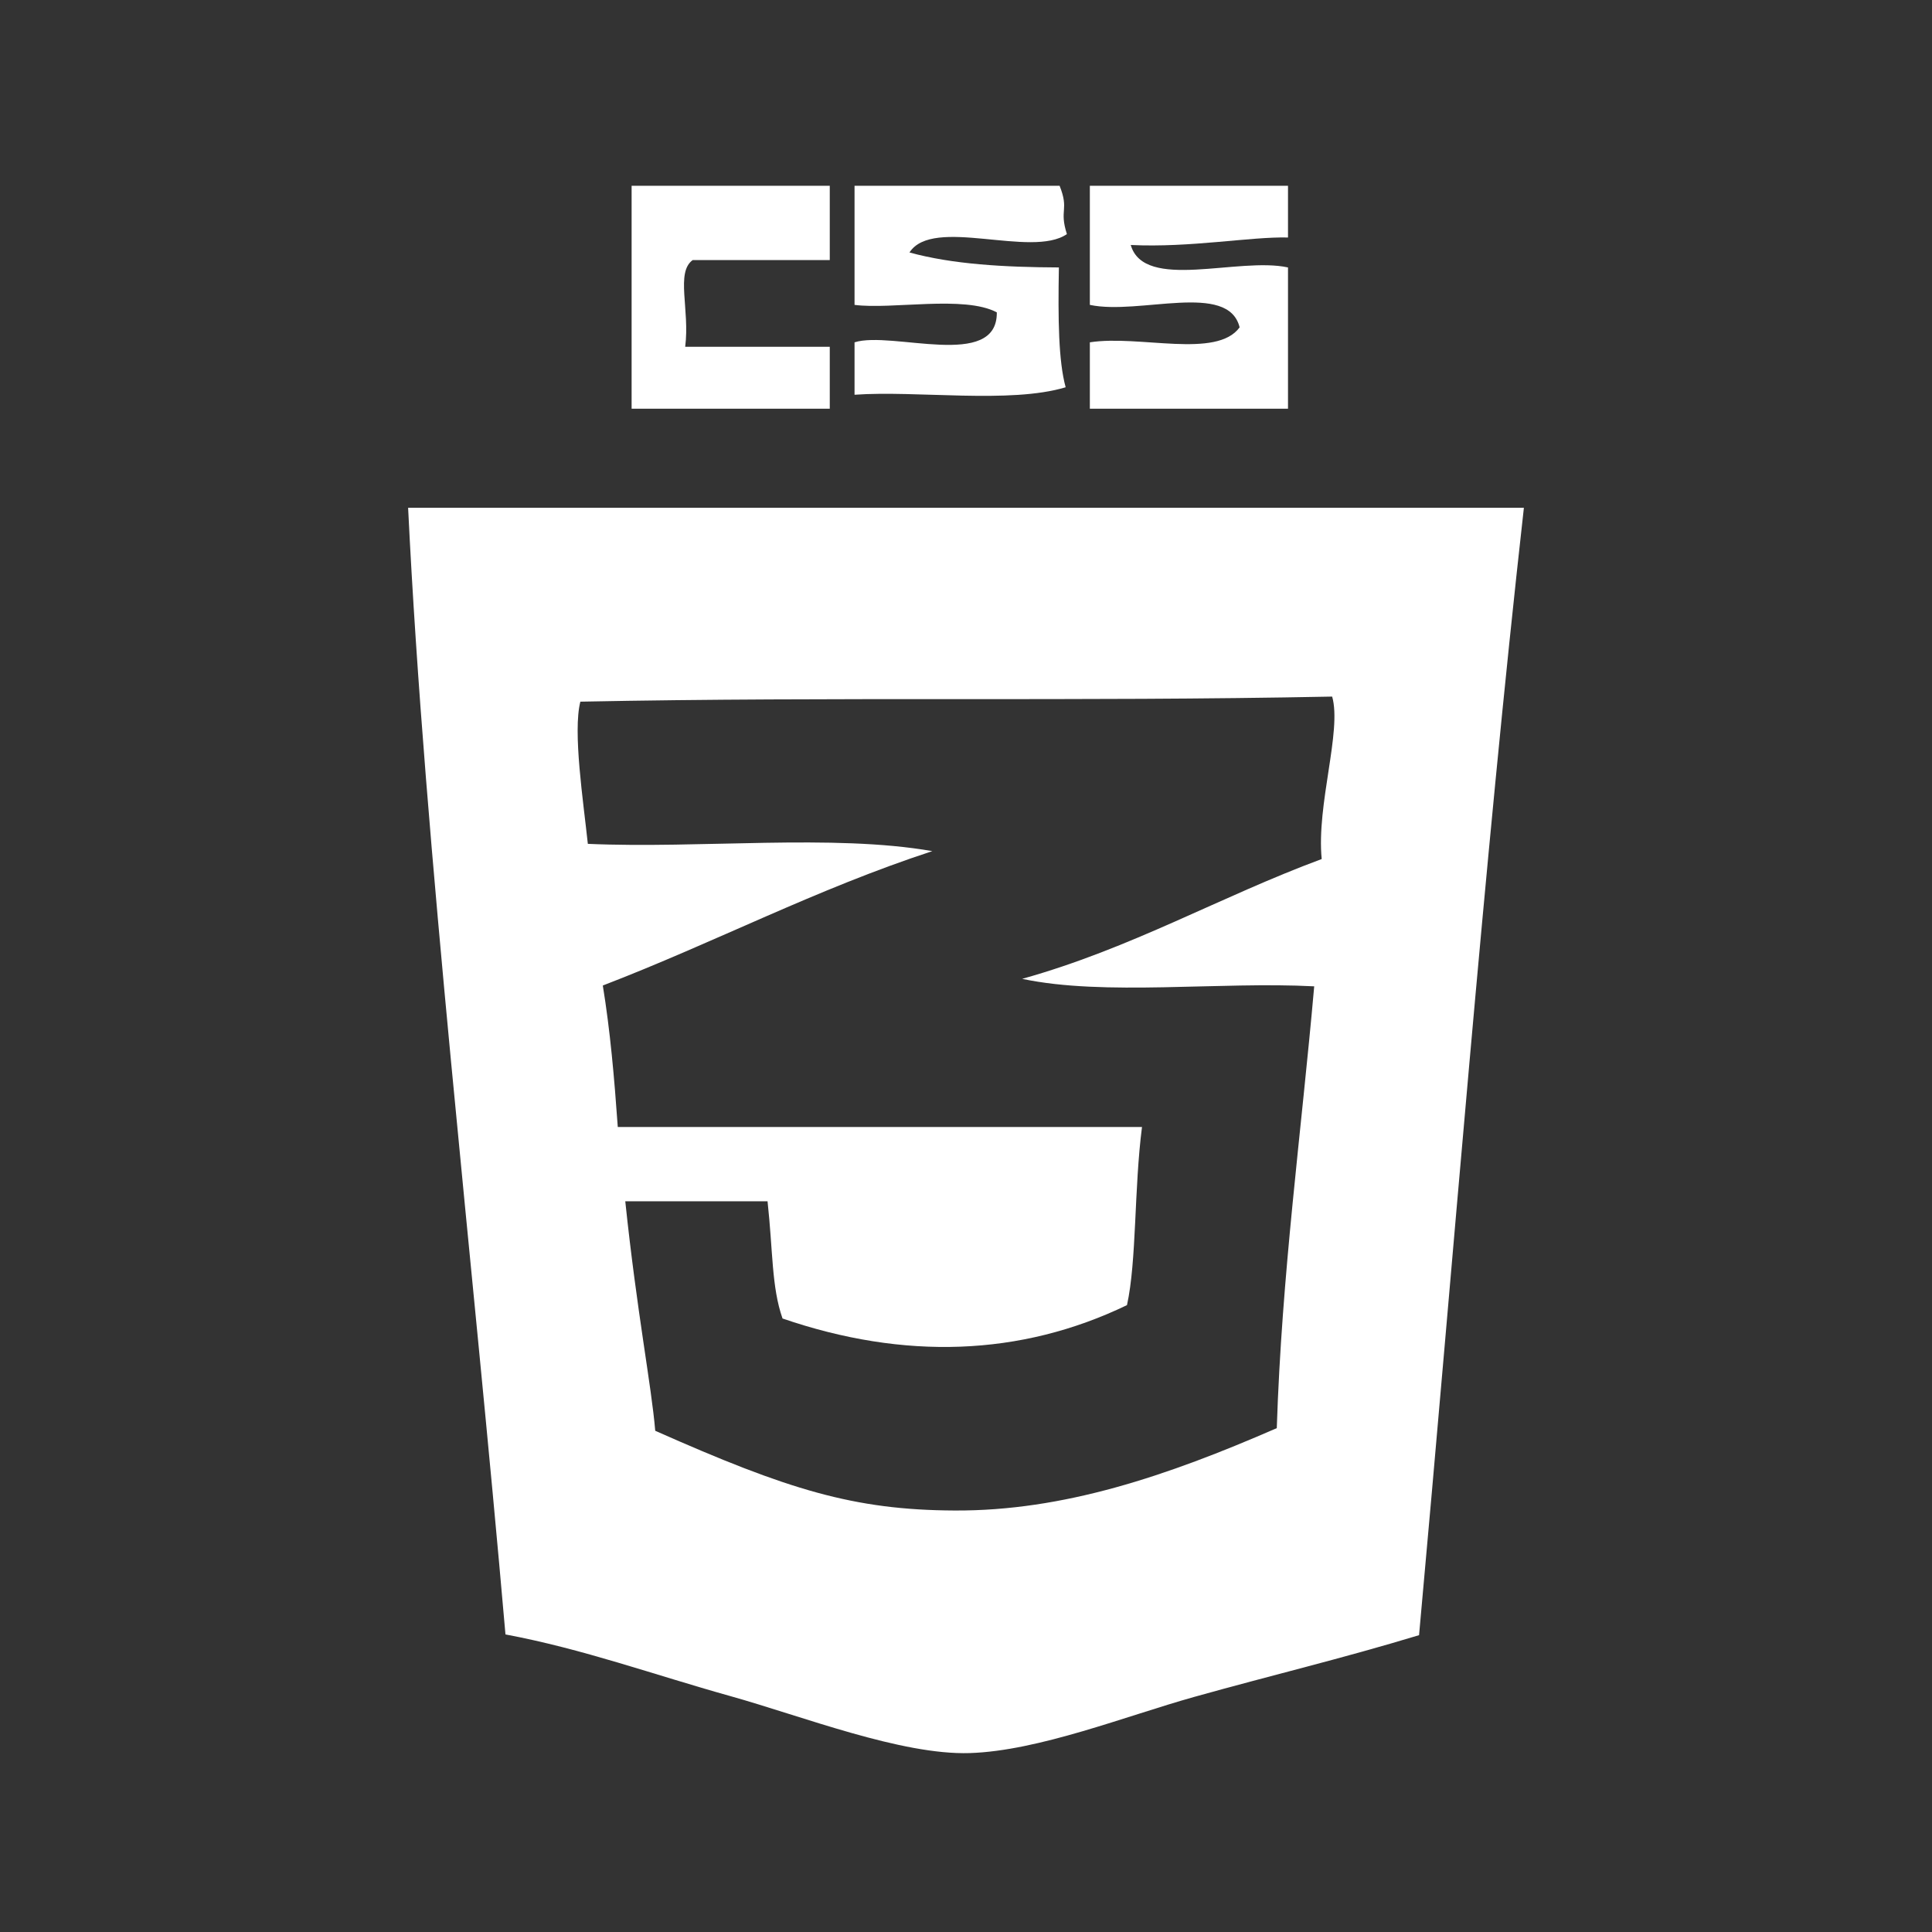 <?xml version="1.0" encoding="utf-8"?>
<!-- Generator: Adobe Illustrator 15.0.0, SVG Export Plug-In . SVG Version: 6.00 Build 0)  -->
<!DOCTYPE svg PUBLIC "-//W3C//DTD SVG 1.1//EN" "http://www.w3.org/Graphics/SVG/1.1/DTD/svg11.dtd">
<svg version="1.1" id="Layer_1" xmlns="http://www.w3.org/2000/svg" xmlns:xlink="http://www.w3.org/1999/xlink" x="0px" y="0px"
	 width="156px" height="156px" viewBox="0 0 156 156" enable-background="new 0 0 156 156" xml:space="preserve">
<rect x="0" y="0" width="156" height="156" fill="#333333" stroke="none"/>
<g>
	<path fill-rule="evenodd" clip-rule="evenodd" fill="#FFFFFF" d="M67,28c-4,0-7.643,0-11.674,0c0.385-3-0.783-6,0.604-7
		C59.76,21,64,21,67,21c0-2,0-4,0-6c-6,0-13,0-16,0c0,6,0,11,0,18c3,0,10,0,16,0C67,31,67,29,67,28z"/>
	<path fill-rule="evenodd" clip-rule="evenodd" fill="#FFFFFF" d="M86.047,31.27c-0.577-2.101-0.623-5.478-0.547-9.675
		c-4.414-0.02-8.586-0.253-12.064-1.209c1.893-2.945,9.852,0.495,12.711-1.484C85.502,16.885,86.354,17,85.558,15
		C80.117,15,74,15,69,15c0,3,0,6.191,0,9.618c3,0.395,8.859-0.796,11.488,0.604C80.547,29.916,72,26.687,69,27.641
		c0,1.411,0,2.822,0,4.233C74,31.514,81.556,32.624,86.047,31.27z"/>
	<path fill-rule="evenodd" clip-rule="evenodd" fill="#FFFFFF" d="M104,21.595c-4-0.875-11.619,1.944-12.698-1.814
		C96.107,20.015,101,19.099,104,19.177c0-1.613,0-3.177,0-4.177c-5,0-11,0-16,0c0,3,0,6.191,0,9.618
		c4,0.85,11.181-1.909,12.094,1.814C98.224,28.997,92,27.019,88,27.641C88,29.052,88,31,88,33c5,0,11,0,16,0
		C104,29,104,25.022,104,21.595z"/>
	<path fill-rule="evenodd" clip-rule="evenodd" fill="#FFFFFF" d="M32.953,41c1.365,28,5.24,60.74,7.861,90.973
		c6.271,1.176,11.909,3.231,18.14,4.974c5.83,1.631,13.827,4.78,19.35,4.606c5.569-0.177,12.621-2.996,18.128-4.537
		c6.41-1.793,11.847-3.074,18.15-4.984C117.373,101.365,119.795,70,123.047,41C93.016,41,62.985,41,32.953,41z M106.721,69.363
		c-8.233,3.052-15.362,7.212-24.186,9.674c6.654,1.409,15.92,0.204,23.581,0.605c-1.044,11.855-2.618,23.179-3.022,35.674
		c-8.917,3.886-17.236,6.693-26.001,6.651c-8.167-0.037-13.46-1.681-24.186-6.438C52.602,111.879,51.432,106,50.488,97
		c3.829,0,7.659,0,11.488,0c0.439,4,0.318,6.926,1.21,9.463c9.803,3.363,19.216,3.063,27.813-1.081
		C91.788,101.805,91.565,96,92.211,91c-14.11,0-28.219,0-42.328,0c-0.283-4-0.615-7.785-1.209-11.424
		c9.026-3.469,17.188-7.771,26.606-10.851c-8.065-1.409-18.744-0.186-27.815-0.588c-0.36-3.407-1.226-9.055-0.604-11.481
		c20.773-0.415,39.933,0.006,60.705-0.41C108.36,59.032,106.289,64.972,106.721,69.363z"/>
</g>
</svg>
